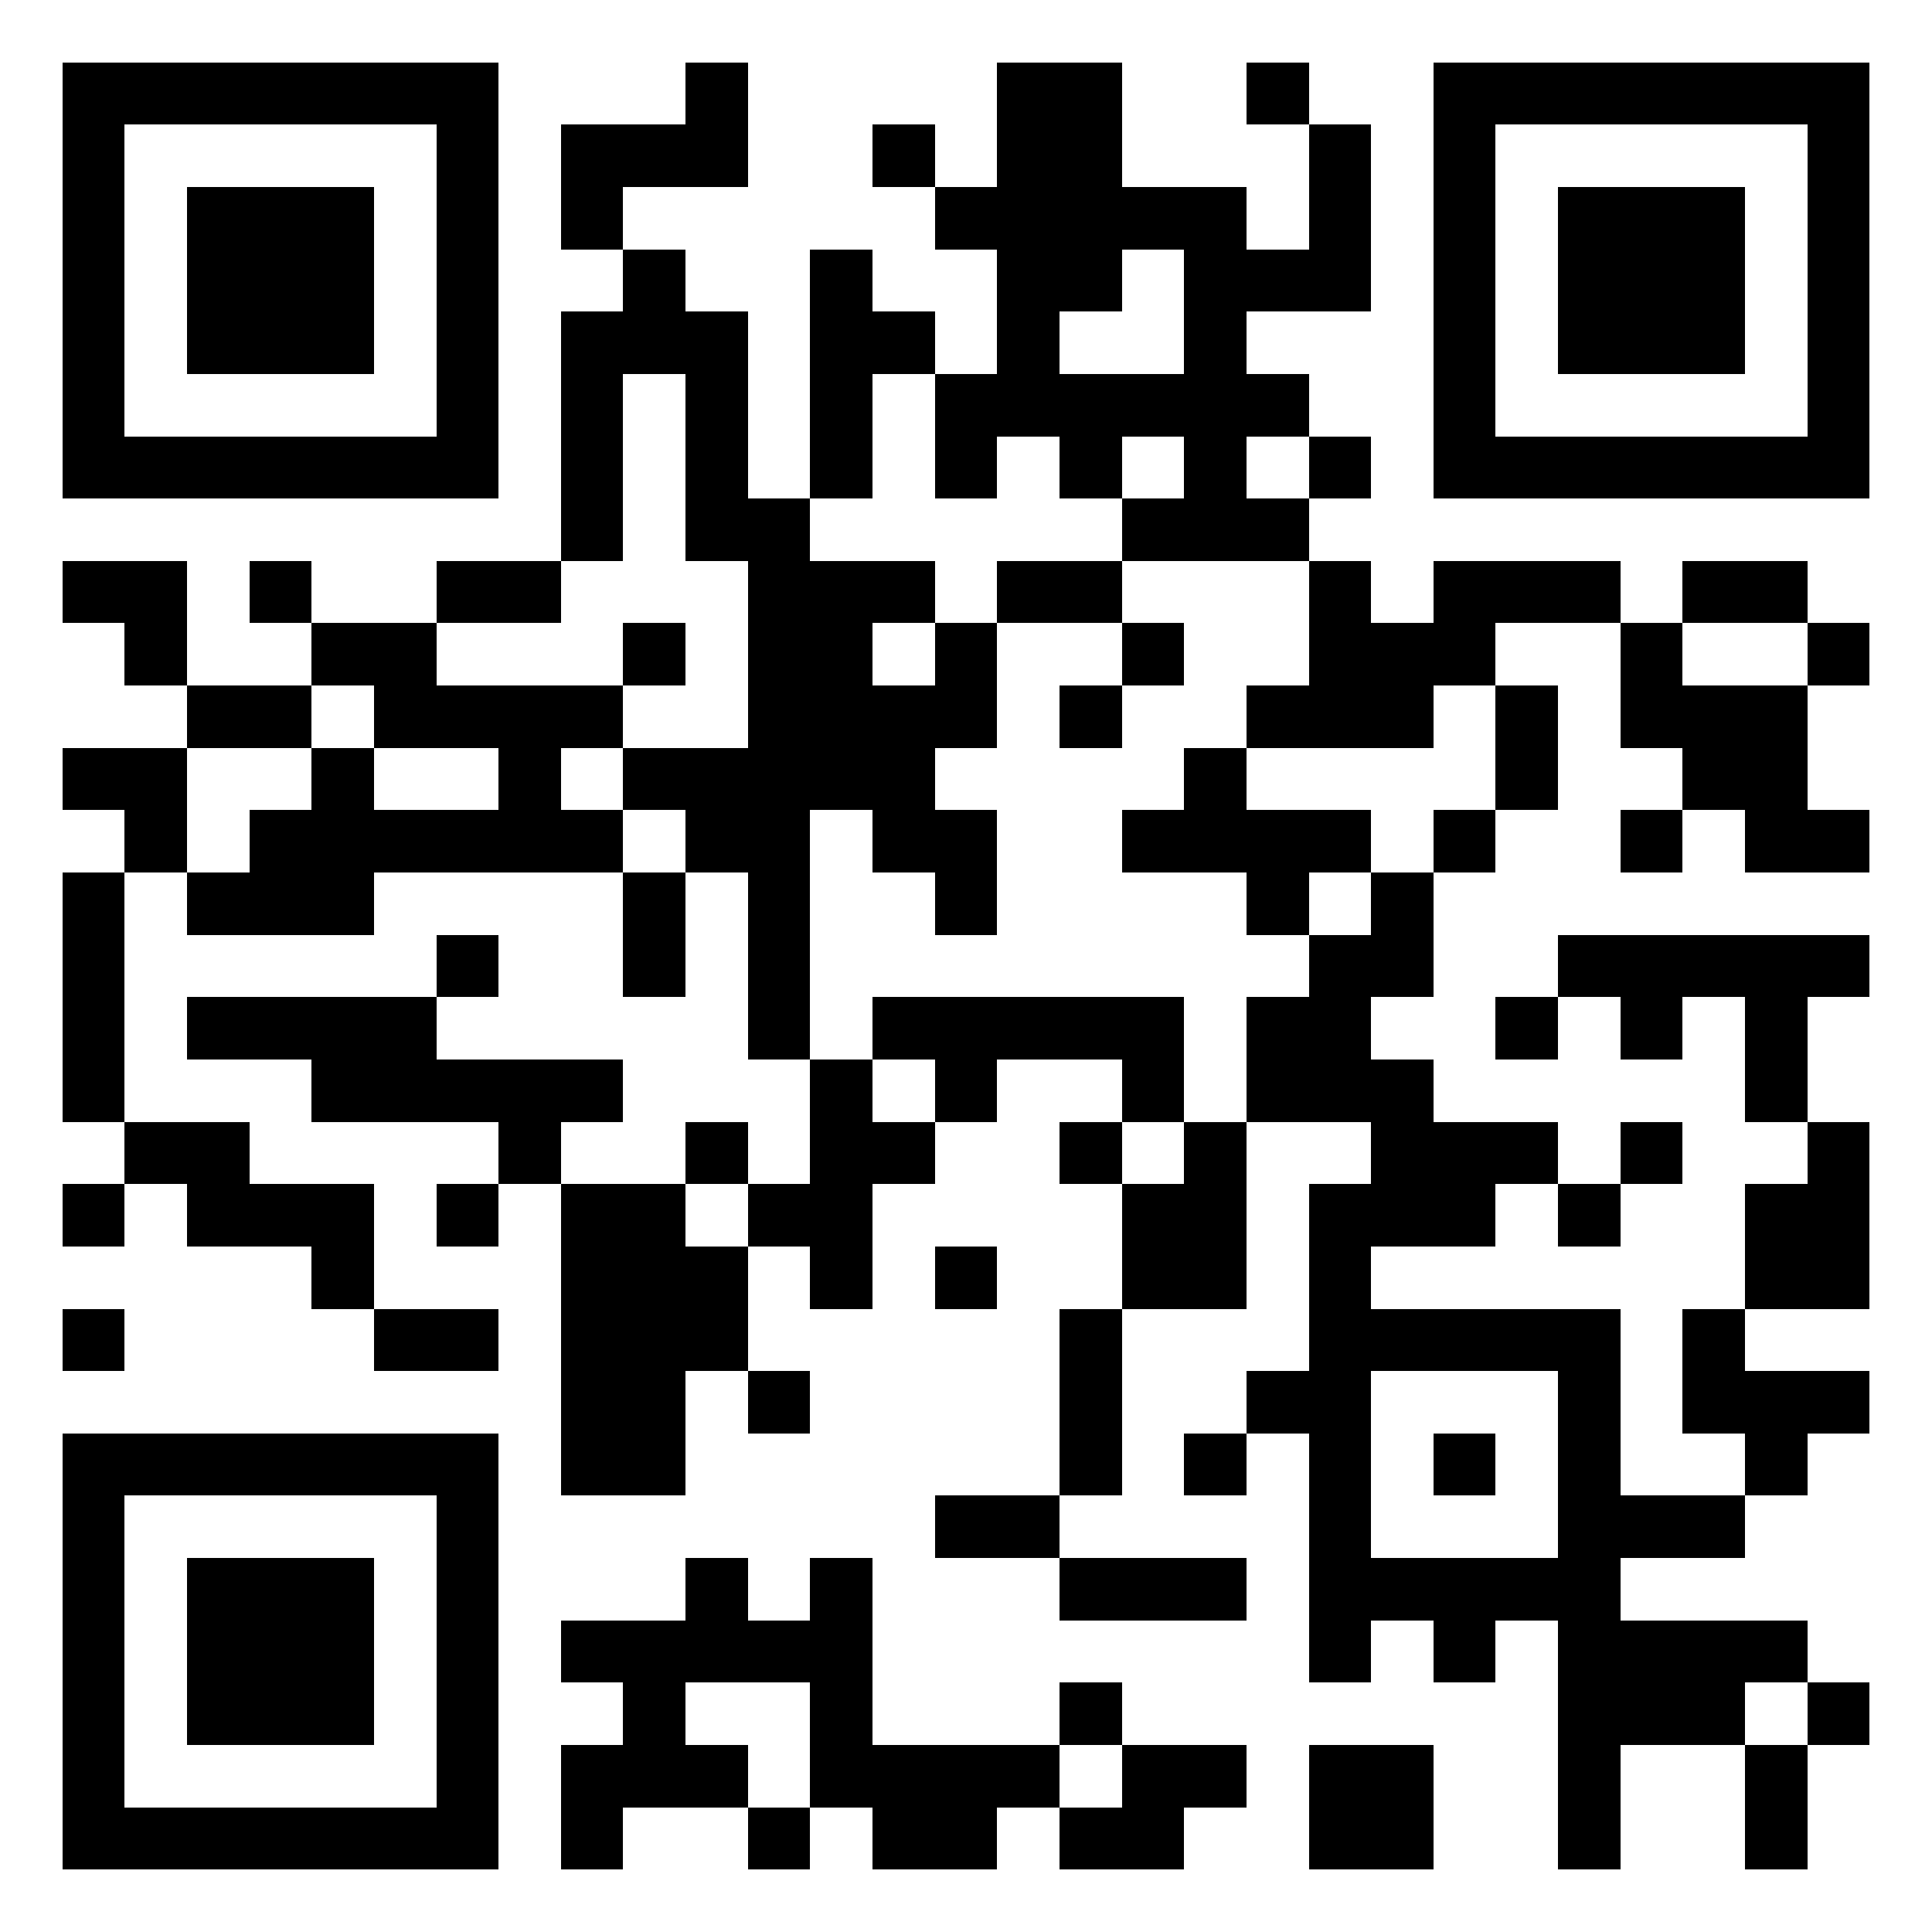 <?xml version="1.0" encoding="utf-8" standalone="yes"?> <svg width="1000" height="1000" viewBox="-1 -1 31 31" xmlns="http://www.w3.org/2000/svg" xmlns:xlink="http://www.w3.org/1999/xlink" shape-rendering="crispEdges" id="qr code"><rect id="qr background" fill-opacity="1" fill="rgb(255, 255, 255)" x="-1" y="-1" width="31" height="31"></rect><path fill-opacity="1" fill="rgb(0, 0, 0)" id="qr dark pixels" fill-rule="evenodd" d="M 10 0 L 11 0 L 11 2 L 9 2 L 9 3 L 8 3 L 8 1 L 10 1 z M 15 0 L 17 0 L 17 2 L 19 2 L 19 3 L 20 3 L 20 1 L 21 1 L 21 4 L 19 4 L 19 5 L 20 5 L 20 6 L 19 6 L 19 7 L 20 7 L 20 8 L 17 8 L 17 7 L 18 7 L 18 6 L 17 6 L 17 7 L 16 7 L 16 6 L 15 6 L 15 7 L 14 7 L 14 5 L 15 5 L 15 3 L 14 3 L 14 2 L 15 2 zM 17 3 L 18 3 L 18 5 L 16 5 L 16 4 L 17 4 z M 19 0 L 20 0 L 20 1 L 19 1 z M 13 1 L 14 1 L 14 2 L 13 2 z M 9 3 L 10 3 L 10 4 L 11 4 L 11 7 L 12 7 L 12 8 L 14 8 L 14 9 L 13 9 L 13 10 L 14 10 L 14 9 L 15 9 L 15 11 L 14 11 L 14 12 L 15 12 L 15 14 L 14 14 L 14 13 L 13 13 L 13 12 L 12 12 L 12 16 L 11 16 L 11 13 L 10 13 L 10 12 L 9 12 L 9 11 L 11 11 L 11 8 L 10 8 L 10 5 L 9 5 L 9 8 L 8 8 L 8 4 L 9 4 z M 12 3 L 13 3 L 13 4 L 14 4 L 14 5 L 13 5 L 13 7 L 12 7 z M 20 6 L 21 6 L 21 7 L 20 7 z M 0 8 L 2 8 L 2 10 L 1 10 L 1 9 L 0 9 z M 3 8 L 4 8 L 4 9 L 3 9 z M 6 8 L 8 8 L 8 9 L 6 9 z M 15 8 L 17 8 L 17 9 L 15 9 z M 20 8 L 21 8 L 21 9 L 22 9 L 22 8 L 25 8 L 25 9 L 23 9 L 23 10 L 22 10 L 22 11 L 19 11 L 19 10 L 20 10 z M 26 8 L 28 8 L 28 9 L 26 9 z M 4 9 L 6 9 L 6 10 L 9 10 L 9 11 L 8 11 L 8 12 L 9 12 L 9 13 L 5 13 L 5 14 L 2 14 L 2 13 L 3 13 L 3 12 L 4 12 L 4 11 L 5 11 L 5 12 L 7 12 L 7 11 L 5 11 L 5 10 L 4 10 z M 9 9 L 10 9 L 10 10 L 9 10 z M 17 9 L 18 9 L 18 10 L 17 10 z M 25 9 L 26 9 L 26 10 L 28 10 L 28 12 L 29 12 L 29 13 L 27 13 L 27 12 L 26 12 L 26 11 L 25 11 z M 28 9 L 29 9 L 29 10 L 28 10 z M 2 10 L 4 10 L 4 11 L 2 11 z M 16 10 L 17 10 L 17 11 L 16 11 z M 23 10 L 24 10 L 24 12 L 23 12 z M 0 11 L 2 11 L 2 13 L 1 13 L 1 12 L 0 12 z M 18 11 L 19 11 L 19 12 L 21 12 L 21 13 L 20 13 L 20 14 L 19 14 L 19 13 L 17 13 L 17 12 L 18 12 z M 22 12 L 23 12 L 23 13 L 22 13 z M 25 12 L 26 12 L 26 13 L 25 13 z M 0 13 L 1 13 L 1 17 L 0 17 z M 9 13 L 10 13 L 10 15 L 9 15 z M 21 13 L 22 13 L 22 15 L 21 15 L 21 16 L 22 16 L 22 17 L 24 17 L 24 18 L 23 18 L 23 19 L 21 19 L 21 20 L 20 20 L 20 18 L 21 18 L 21 17 L 19 17 L 19 15 L 20 15 L 20 14 L 21 14 z M 6 14 L 7 14 L 7 15 L 6 15 z M 24 14 L 29 14 L 29 15 L 28 15 L 28 17 L 27 17 L 27 15 L 26 15 L 26 16 L 25 16 L 25 15 L 24 15 z M 2 15 L 6 15 L 6 16 L 9 16 L 9 17 L 8 17 L 8 18 L 7 18 L 7 17 L 4 17 L 4 16 L 2 16 z M 13 15 L 18 15 L 18 17 L 17 17 L 17 16 L 15 16 L 15 17 L 14 17 L 14 16 L 13 16 z M 23 15 L 24 15 L 24 16 L 23 16 z M 12 16 L 13 16 L 13 17 L 14 17 L 14 18 L 13 18 L 13 20 L 12 20 L 12 19 L 11 19 L 11 18 L 12 18 z M 1 17 L 3 17 L 3 18 L 5 18 L 5 20 L 4 20 L 4 19 L 2 19 L 2 18 L 1 18 z M 10 17 L 11 17 L 11 18 L 10 18 z M 16 17 L 17 17 L 17 18 L 16 18 z M 18 17 L 19 17 L 19 20 L 17 20 L 17 18 L 18 18 z M 25 17 L 26 17 L 26 18 L 25 18 z M 28 17 L 29 17 L 29 20 L 27 20 L 27 18 L 28 18 z M 0 18 L 1 18 L 1 19 L 0 19 z M 6 18 L 7 18 L 7 19 L 6 19 z M 8 18 L 10 18 L 10 19 L 11 19 L 11 21 L 10 21 L 10 23 L 8 23 z M 24 18 L 25 18 L 25 19 L 24 19 z M 14 19 L 15 19 L 15 20 L 14 20 z M 0 20 L 1 20 L 1 21 L 0 21 z M 5 20 L 7 20 L 7 21 L 5 21 z M 16 20 L 17 20 L 17 23 L 16 23 z M 26 20 L 27 20 L 27 21 L 29 21 L 29 22 L 28 22 L 28 23 L 27 23 L 27 22 L 26 22 z M 11 21 L 12 21 L 12 22 L 11 22 z M 19 21 L 20 21 L 20 22 L 19 22 z M 18 22 L 19 22 L 19 23 L 18 23 z M 14 23 L 16 23 L 16 24 L 14 24 z M 25 23 L 27 23 L 27 24 L 25 24 z M 10 24 L 11 24 L 11 25 L 12 25 L 12 24 L 13 24 L 13 27 L 16 27 L 16 28 L 15 28 L 15 29 L 13 29 L 13 28 L 12 28 L 12 26 L 10 26 L 10 27 L 11 27 L 11 28 L 9 28 L 9 29 L 8 29 L 8 27 L 9 27 L 9 26 L 8 26 L 8 25 L 10 25 z M 16 24 L 19 24 L 19 25 L 16 25 z M 20 25 L 21 25 L 21 26 L 20 26 z M 22 25 L 23 25 L 23 26 L 22 26 z M 24 25 L 28 25 L 28 26 L 27 26 L 27 27 L 25 27 L 25 29 L 24 29 z M 16 26 L 17 26 L 17 27 L 16 27 z M 28 26 L 29 26 L 29 27 L 28 27 z M 17 27 L 19 27 L 19 28 L 18 28 L 18 29 L 16 29 L 16 28 L 17 28 z M 20 27 L 22 27 L 22 29 L 20 29 z M 27 27 L 28 27 L 28 29 L 27 29 z M 11 28 L 12 28 L 12 29 L 11 29 z"></path><path id="qr squares" d="M0,0h7h0v0v7v0h0h-7h0v0v-7v0h0zM1,1h5h0v0v5v0h0h-5h0v0v-5v0h0zM2,2h3h0v0v3v0h0h-3h0v0v-3v0h0z M22,0h7h0v0v7v0h0h-7h0v0v-7v0h0zM23,1h5h0v0v5v0h0h-5h0v0v-5v0h0zM24,2h3h0v0v3v0h0h-3h0v0v-3v0h0z M0,22h7h0v0v7v0h0h-7h0v0v-7v0h0zM1,23h5h0v0v5v0h0h-5h0v0v-5v0h0zM2,24h3h0v0v3v0h0h-3h0v0v-3v0h0zM20,20h5h0v0v5v0h0h-5h0v0v-5v0h0zM21,21h3h0v0v3v0h0h-3h0v0v-3v0h0zM22,22h1h0v0v1v0h0h-1h0v0v-1v0h0z" fill-rule="evenodd" fill-opacity="1" fill="rgb(0, 0, 0)"></path></svg>